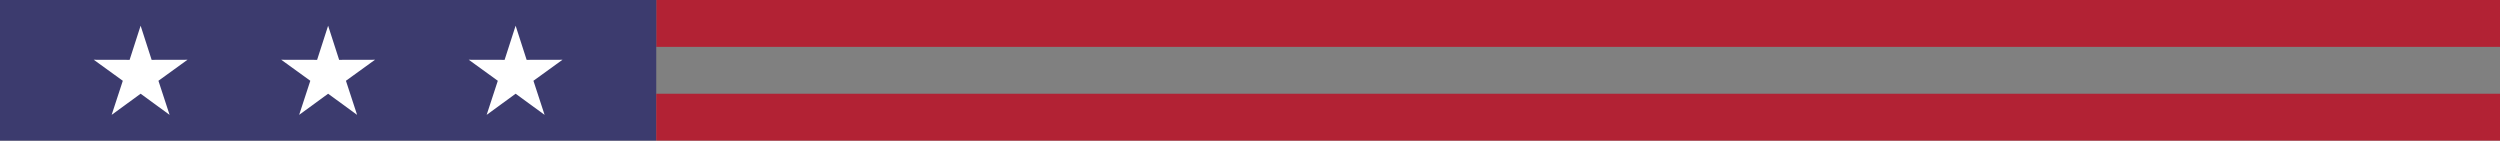 <?xml version="1.0" encoding="UTF-8" standalone="no"?>
<!-- Created with Inkscape (http://www.inkscape.org/) -->

<svg
   xmlns:dc="http://purl.org/dc/elements/1.1/"
   xmlns:cc="http://creativecommons.org/ns#"
   xmlns:rdf="http://www.w3.org/1999/02/22-rdf-syntax-ns#"
   xmlns:svg="http://www.w3.org/2000/svg"
   xmlns="http://www.w3.org/2000/svg"
   xmlns:sodipodi="http://sodipodi.sourceforge.net/DTD/sodipodi-0.dtd"
   xmlns:inkscape="http://www.inkscape.org/namespaces/inkscape"
   width="960pt"
   height="54pt"
   viewBox="0 0 338.667 19.05"
   version="1.1"
   id="svg8"
   inkscape:version="0.92.2 (5c3e80d, 2017-08-06)"
   sodipodi:docname="2020_flag.svg">
  <rect x="0" y="0" width="338.667" height="19.05" fill="#808080" stroke="none"/>
  <defs
     id="defs2" />
  <sodipodi:namedview
     id="base"
     pagecolor="#ffffff"
     bordercolor="#666666"
     borderopacity="1.0"
     inkscape:pageopacity="0.0"
     inkscape:pageshadow="2"
     inkscape:zoom="0.32"
     inkscape:cx="1349.7916"
     inkscape:cy="-353.61975"
     inkscape:document-units="mm"
     inkscape:current-layer="layer1"
     showgrid="false"
     units="pt"
     inkscape:window-width="1366"
     inkscape:window-height="715"
     inkscape:window-x="-8"
     inkscape:window-y="-8"
     inkscape:window-maximized="1" />
  <g
     inkscape:label="Layer 1"
     inkscape:groupmode="layer"
     id="layer1"
     transform="translate(0,-277.95)">
    <g
       id="g832"
       transform="matrix(0.25,0,0,0.25,7.9165657e-8,222.75)">
      <rect
         y="220.8"
         x="355.6"
         height="25.4"
         width="999.067"
         id="rect4564-0"
         style="opacity:1;vector-effect:none;fill:#b22234;fill-opacity:1;stroke:#4491d3;stroke-width:0;stroke-linecap:butt;stroke-linejoin:miter;stroke-miterlimit:4;stroke-dasharray:none;stroke-dashoffset:0;stroke-opacity:1;paint-order:normal" />
      <rect
         y="220.8"
         x="6.0555419e-007"
         height="76.2"
         width="355.6"
         id="rect4564-0-5"
         style="opacity:1;vector-effect:none;fill:#3c3b6e;fill-opacity:1;stroke:#4491d3;stroke-width:0;stroke-linecap:butt;stroke-linejoin:miter;stroke-miterlimit:4;stroke-dasharray:none;stroke-dashoffset:0;stroke-opacity:1;paint-order:normal" />
      <rect
         y="271.6"
         x="355.6"
         height="25.4"
         width="999.067"
         id="rect4564-0-50"
         style="opacity:1;vector-effect:none;fill:#b22234;fill-opacity:1;stroke:#4491d3;stroke-width:0;stroke-linecap:butt;stroke-linejoin:miter;stroke-miterlimit:4;stroke-dasharray:none;stroke-dashoffset:0;stroke-opacity:1;paint-order:normal" />
      <path
         transform="matrix(0.951,0,0,0.951,50.8,0.594)"
         inkscape:transform-center-y="-2.5503134"
         inkscape:transform-center-x="4.987713e-006"
         d="m 26.707,246.2 6.272,19.449 20.435,-0.045 -16.558,11.975 6.357,19.421 L 26.707,284.953 10.201,297 16.558,277.579 2.1453448e-6,265.604 20.435,265.649 Z"
         inkscape:randomized="0"
         inkscape:rounded="0"
         inkscape:flatsided="false"
         sodipodi:arg2="-0.9424778"
         sodipodi:arg1="-1.5707963"
         sodipodi:r2="10.670986"
         sodipodi:r1="28.081547"
         sodipodi:cy="274.28152"
         sodipodi:cx="26.70714"
         sodipodi:sides="5"
         id="path4632"
         style="opacity:1;vector-effect:none;fill:#ffffff;fill-opacity:1;stroke:#4491d3;stroke-width:0;stroke-linecap:butt;stroke-linejoin:miter;stroke-miterlimit:4;stroke-dasharray:none;stroke-dashoffset:0;stroke-opacity:1;paint-order:normal"
         sodipodi:type="star" />
      <path
         transform="matrix(0.951,0,0,0.951,152.4,0.594)"
         inkscape:transform-center-y="-2.5503134"
         inkscape:transform-center-x="4.987713e-006"
         d="m 26.707,246.2 6.272,19.449 20.435,-0.045 -16.558,11.975 6.357,19.421 L 26.707,284.953 10.201,297 16.558,277.579 2.1453448e-6,265.604 20.435,265.649 Z"
         inkscape:randomized="0"
         inkscape:rounded="0"
         inkscape:flatsided="false"
         sodipodi:arg2="-0.9424778"
         sodipodi:arg1="-1.5707963"
         sodipodi:r2="10.670986"
         sodipodi:r1="28.081547"
         sodipodi:cy="274.28152"
         sodipodi:cx="26.70714"
         sodipodi:sides="5"
         id="path4632-1"
         style="opacity:1;vector-effect:none;fill:#ffffff;fill-opacity:1;stroke:#4491d3;stroke-width:0;stroke-linecap:butt;stroke-linejoin:miter;stroke-miterlimit:4;stroke-dasharray:none;stroke-dashoffset:0;stroke-opacity:1;paint-order:normal"
         sodipodi:type="star" />
      <path
         transform="matrix(0.951,0,0,0.951,254,0.594)"
         inkscape:transform-center-y="-2.5503134"
         inkscape:transform-center-x="4.987713e-006"
         d="m 26.707,246.2 6.272,19.449 20.435,-0.045 -16.558,11.975 6.357,19.421 L 26.707,284.953 10.201,297 16.558,277.579 2.1453448e-6,265.604 20.435,265.649 Z"
         inkscape:randomized="0"
         inkscape:rounded="0"
         inkscape:flatsided="false"
         sodipodi:arg2="-0.9424778"
         sodipodi:arg1="-1.5707963"
         sodipodi:r2="10.670986"
         sodipodi:r1="28.081547"
         sodipodi:cy="274.28152"
         sodipodi:cx="26.70714"
         sodipodi:sides="5"
         id="path4632-1-5"
         style="opacity:1;vector-effect:none;fill:#ffffff;fill-opacity:1;stroke:#4491d3;stroke-width:0;stroke-linecap:butt;stroke-linejoin:miter;stroke-miterlimit:4;stroke-dasharray:none;stroke-dashoffset:0;stroke-opacity:1;paint-order:normal"
         sodipodi:type="star" />
    </g>
  </g>
</svg>
